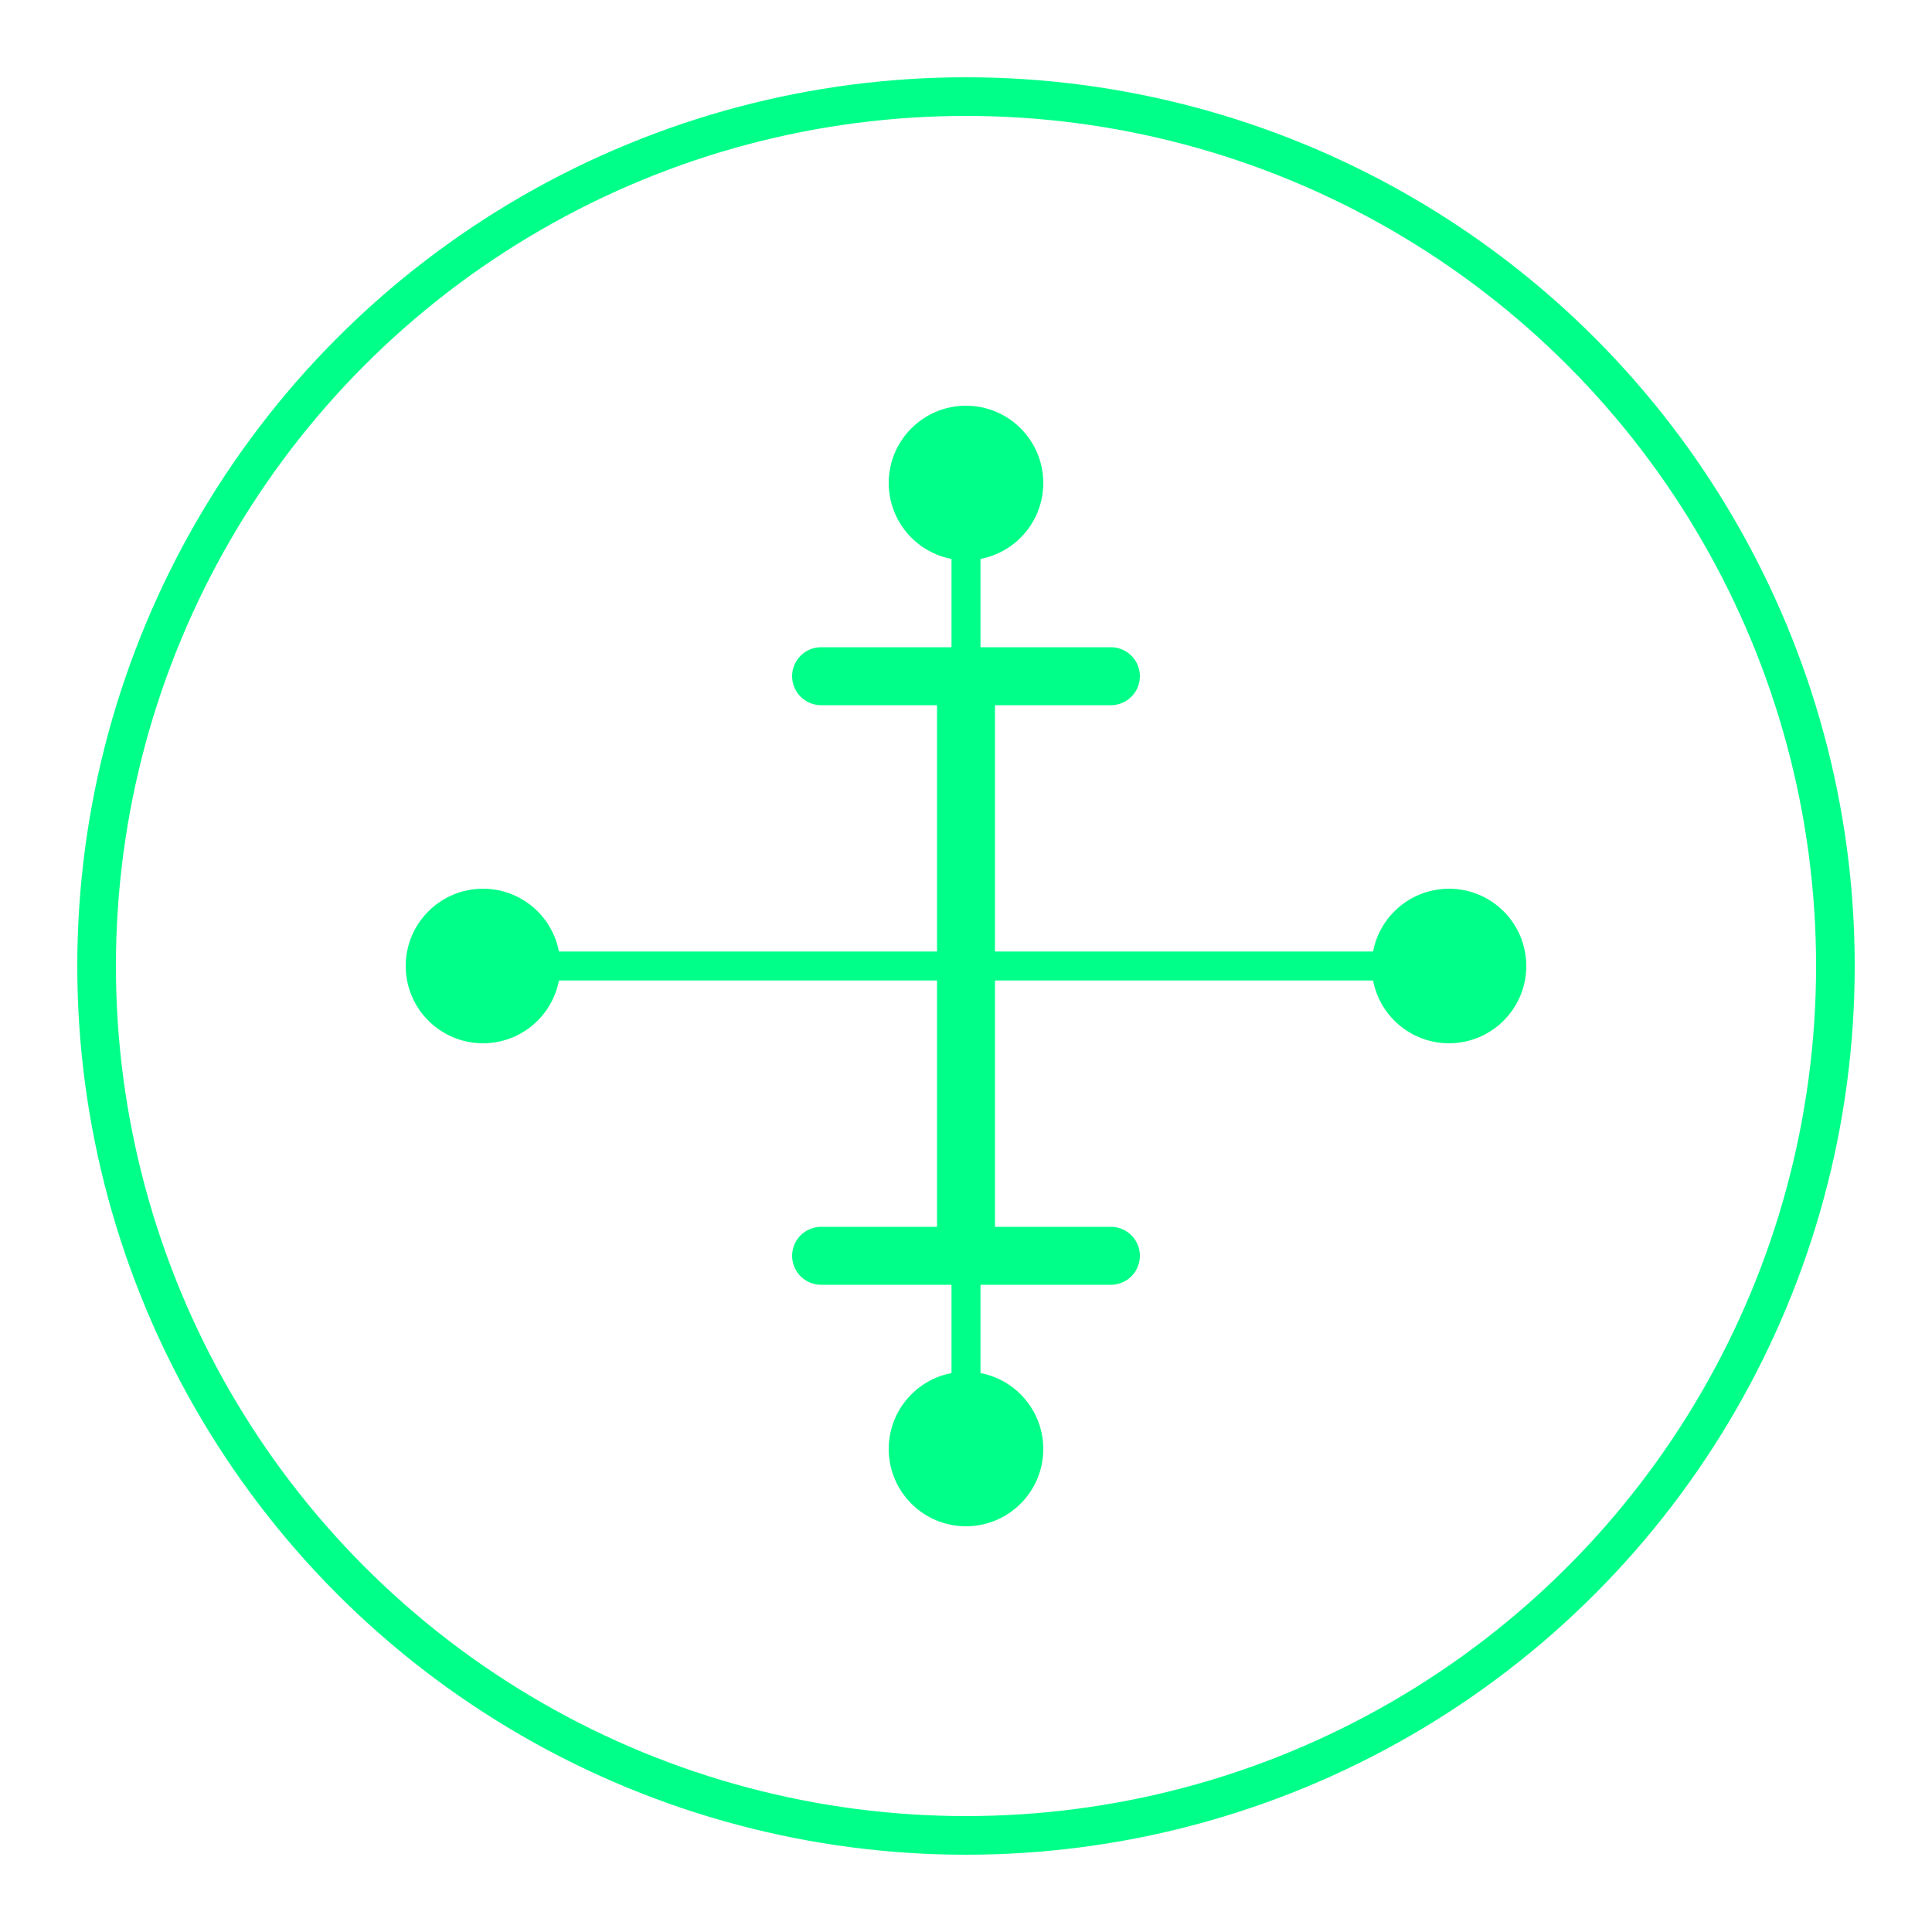 <?xml version="1.0" encoding="UTF-8"?>
<svg width="200" height="200" viewBox="0 0 200 200" fill="none" xmlns="http://www.w3.org/2000/svg">
  <!-- Círculo exterior -->
  <circle cx="100" cy="100" r="90" stroke="#00ff88" stroke-width="4" fill="none"/>
  
  <!-- Circuito interno -->
  <path d="M50 100 L150 100" stroke="#00ff88" stroke-width="3"/>
  <path d="M100 50 L100 150" stroke="#00ff88" stroke-width="3"/>
  
  <!-- Nodos del circuito -->
  <circle cx="50" cy="100" r="8" fill="#00ff88"/>
  <circle cx="100" cy="50" r="8" fill="#00ff88"/>
  <circle cx="150" cy="100" r="8" fill="#00ff88"/>
  <circle cx="100" cy="150" r="8" fill="#00ff88"/>
  
  <!-- Letra I estilizada -->
  <path d="M85 70 L115 70" stroke="#00ff88" stroke-width="6" stroke-linecap="round"/>
  <path d="M100 70 L100 130" stroke="#00ff88" stroke-width="6" stroke-linecap="round"/>
  <path d="M85 130 L115 130" stroke="#00ff88" stroke-width="6" stroke-linecap="round"/>
</svg> 